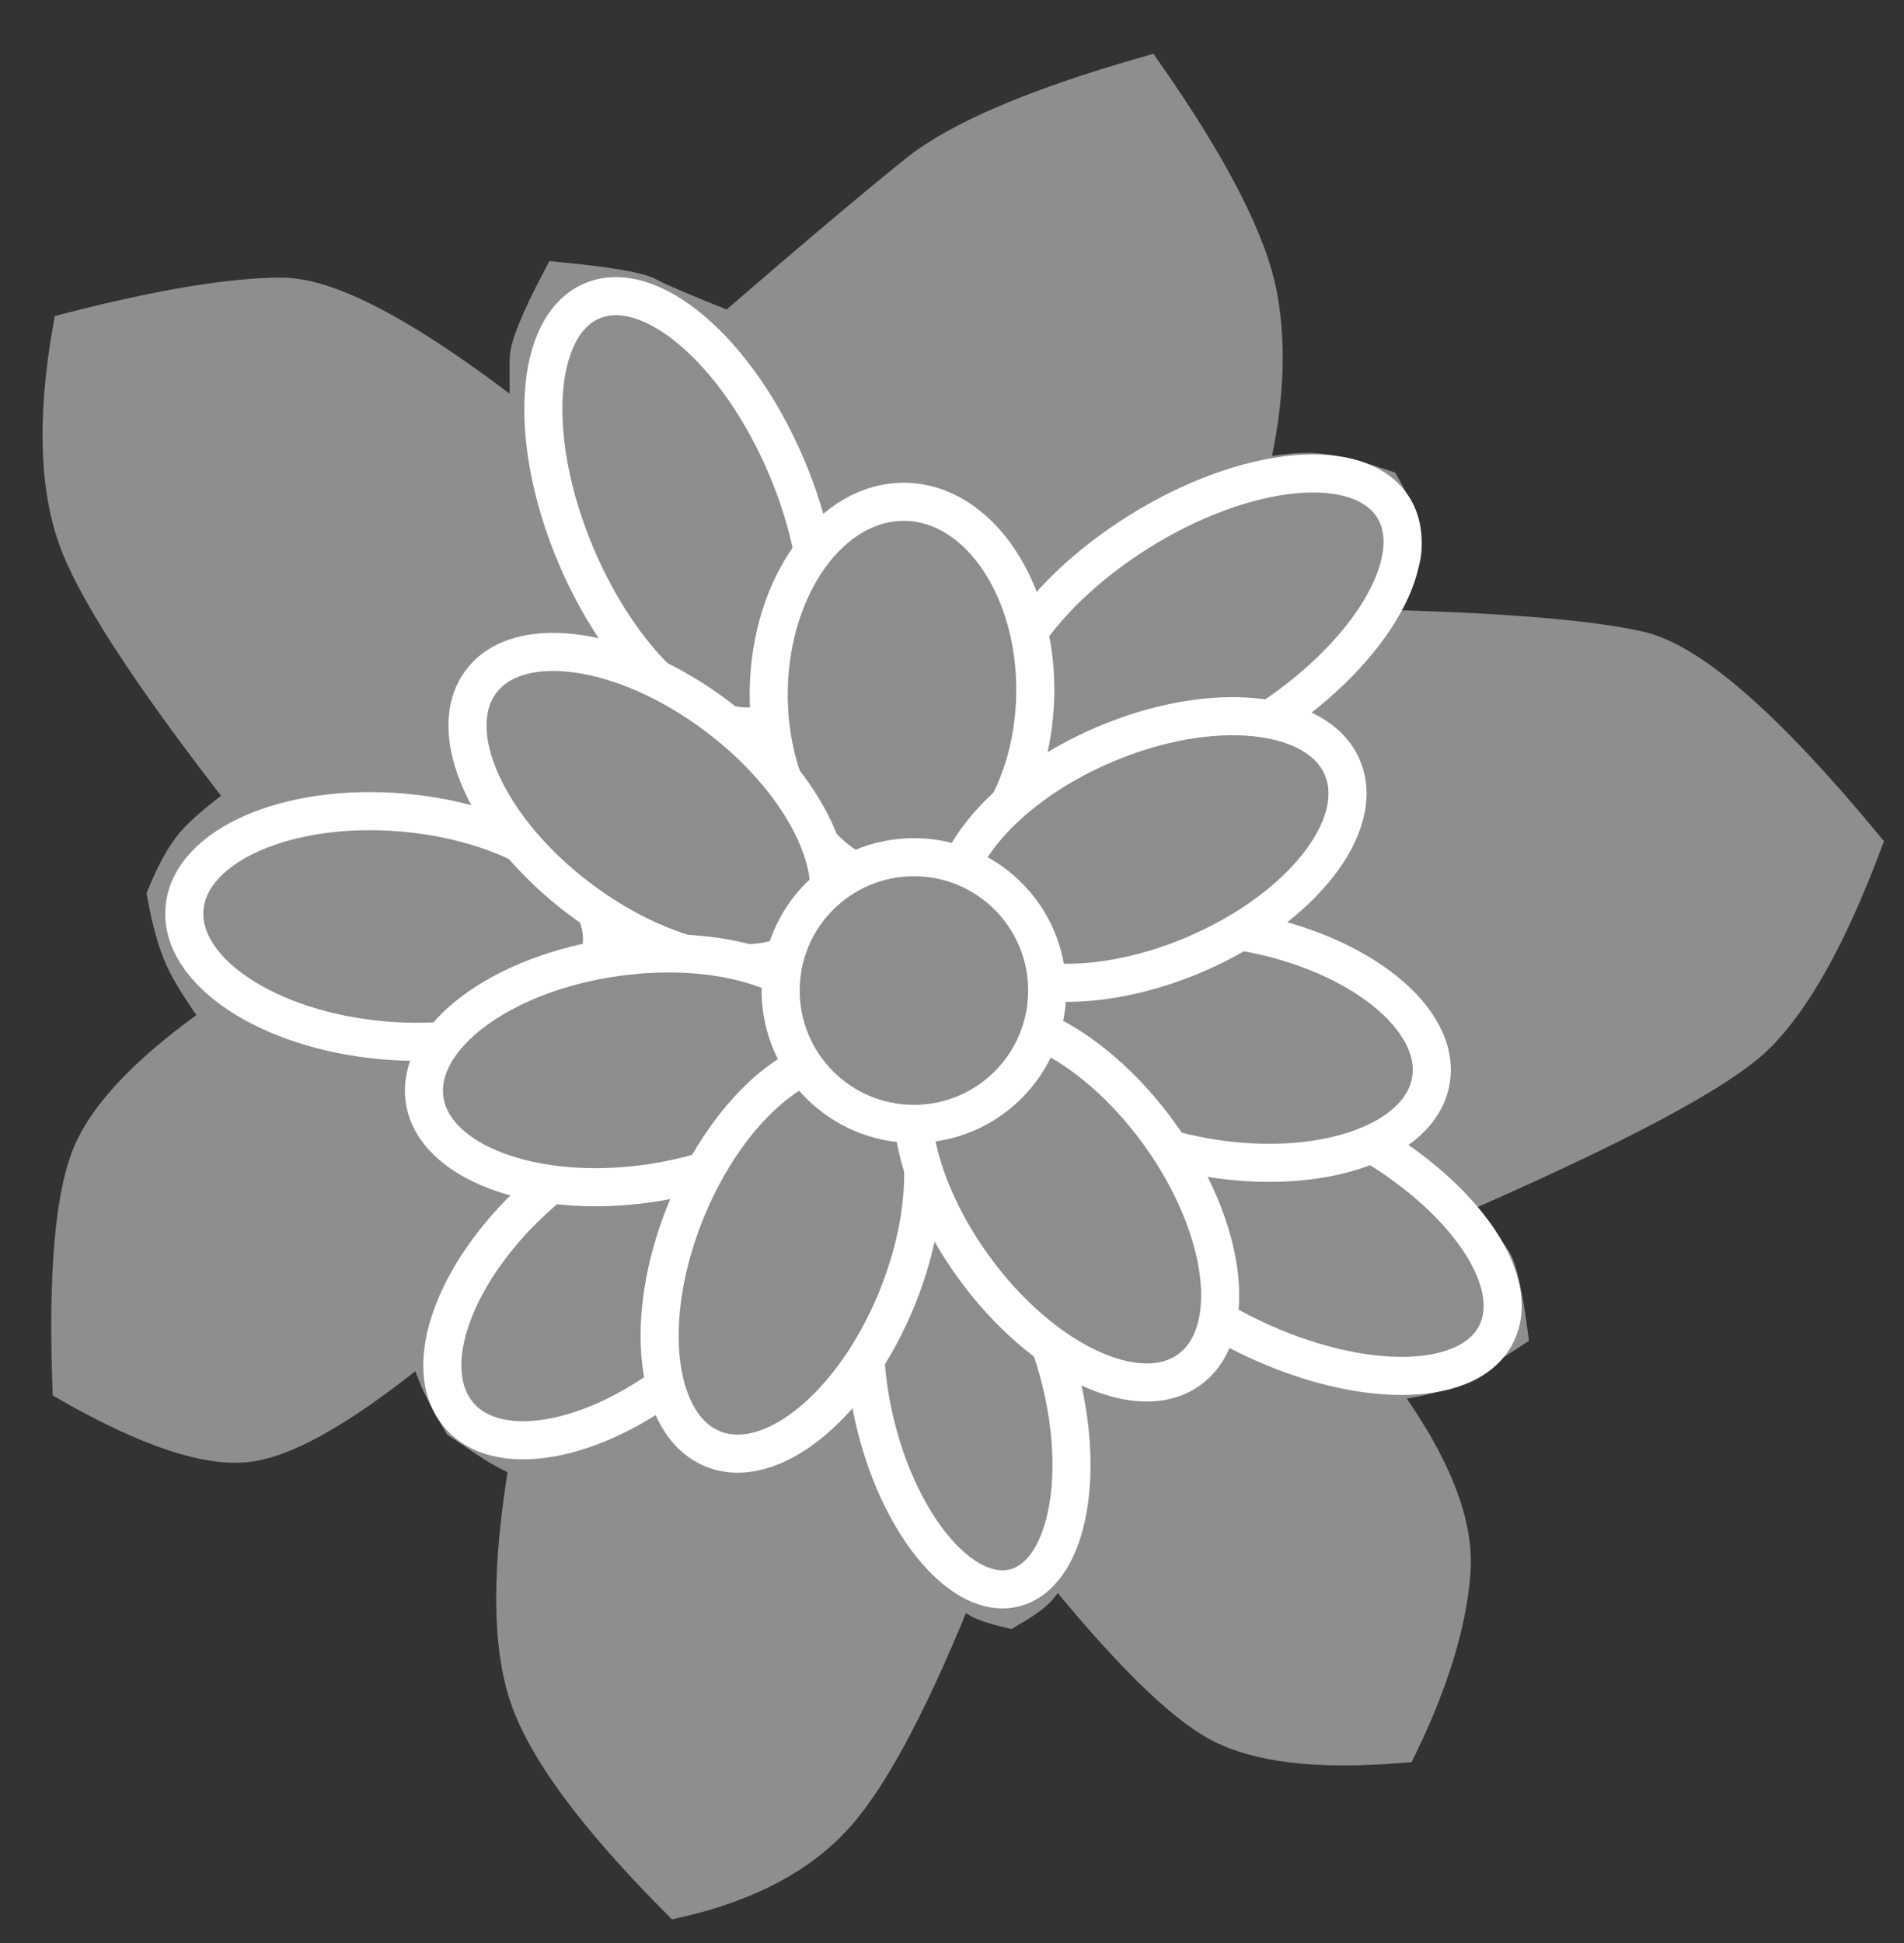 <?xml version="1.0" encoding="UTF-8"?>
<svg width="50px" height="51px" viewBox="0 0 50 51" version="1.1" xmlns="http://www.w3.org/2000/svg" xmlns:xlink="http://www.w3.org/1999/xlink">
    <rect x="0" y="0" width="50" height="51" fill="#333333" stroke="none"/>
    <title>motif_flowerp</title>
    <g id="Page-1" stroke="none" stroke-width="1" fill="none" fill-rule="evenodd">
        <g id="Artboard-1" transform="translate(-199, -167)">
            <g id="motif_flowerp" transform="translate(200.617, 168.99)">
                <path d="M9.533,33.164 C7.489,34.844 5.943,35.751 4.895,35.884 C3.847,36.017 2.301,35.504 0.257,34.343 C0.156,31.414 0.331,29.408 0.78,28.326 C1.23,27.245 2.382,26.06 4.236,24.773 C3.728,24.071 3.385,23.527 3.208,23.138 C3.031,22.75 2.878,22.208 2.749,21.511 C2.993,20.918 3.24,20.476 3.488,20.184 C3.737,19.892 4.206,19.495 4.895,18.992 C2.526,15.961 1.059,13.748 0.493,12.353 C-0.073,10.958 -0.152,9.077 0.257,6.71 C2.629,6.102 4.469,5.797 5.777,5.797 C7.086,5.797 9.249,6.984 12.266,9.359 C12.266,8.396 12.266,7.758 12.266,7.445 C12.266,7.132 12.542,6.448 13.095,5.394 C14.38,5.519 15.152,5.654 15.41,5.797 C15.669,5.941 16.386,6.245 17.561,6.71 C19.751,4.817 21.392,3.433 22.482,2.559 C23.573,1.686 25.567,0.833 28.467,-3.55271368e-15 C30.183,2.461 31.17,4.393 31.429,5.797 C31.687,7.201 31.587,8.806 31.127,10.612 C31.773,10.469 32.311,10.397 32.741,10.397 C33.171,10.397 33.818,10.54 34.682,10.827 C35.192,11.734 35.341,12.392 35.129,12.801 C34.918,13.209 34.687,13.779 34.437,14.51 C37.74,14.587 40.062,14.774 41.404,15.072 C42.745,15.37 44.706,17.074 47.287,20.184 C46.388,22.564 45.458,24.229 44.498,25.177 C43.538,26.125 40.824,27.569 36.356,29.51 C37.03,30.362 37.438,30.895 37.579,31.109 C37.72,31.324 37.86,31.94 37.998,32.958 C37.263,33.441 36.715,33.765 36.356,33.932 C35.996,34.099 35.356,34.236 34.437,34.343 C35.908,36.291 36.596,37.928 36.5,39.254 C36.404,40.58 35.947,42.091 35.129,43.787 C32.995,43.96 31.42,43.775 30.405,43.231 C29.391,42.687 27.949,41.256 26.081,38.937 C25.915,39.294 25.764,39.546 25.626,39.693 C25.489,39.841 25.235,40.022 24.865,40.238 C24.506,40.153 24.25,40.066 24.097,39.979 C23.944,39.892 23.765,39.729 23.559,39.492 C22.355,42.512 21.284,44.553 20.348,45.614 C19.411,46.675 18.025,47.417 16.188,47.841 C14.043,45.682 12.736,43.915 12.266,42.539 C11.796,41.163 11.796,39.104 12.266,36.361 C11.874,36.184 11.57,36.025 11.354,35.884 C11.137,35.743 10.853,35.554 10.501,35.316 C10.262,34.903 10.085,34.579 9.97,34.343 C9.855,34.106 9.709,33.713 9.533,33.164 Z" id="Path-3" stroke="#8E8E8E" fill="#8E8E8E"></path>
                <ellipse id="Oval" stroke="#FFFFFF" fill="#8D8D8D" transform="translate(16.274, 11.431) rotate(67) translate(-16.274, -11.431) " cx="16.274" cy="11.431" rx="6" ry="3"></ellipse>
                <ellipse id="Oval" stroke="#FFFFFF" fill="#8D8D8D" transform="translate(29.883, 14.51) rotate(148) translate(-29.883, -14.51) " cx="29.883" cy="14.51" rx="6" ry="3"></ellipse>
                <ellipse id="Oval" stroke="#FFFFFF" fill="#8D8D8D" transform="translate(32.326, 30.309) rotate(207) translate(-32.326, -30.309) " cx="32.326" cy="30.309" rx="6" ry="3"></ellipse>
                <ellipse id="Oval" stroke="#FFFFFF" fill="#8D8D8D" transform="translate(22.07, 16.181) rotate(91) translate(-22.07, -16.181) " cx="22.07" cy="16.181" rx="5" ry="3.5"></ellipse>
                <ellipse id="Oval" stroke="#FFFFFF" fill="#8D8D8D" transform="translate(23.81, 34.838) rotate(76) translate(-23.81, -34.838) " cx="23.81" cy="34.838" rx="5" ry="2.5"></ellipse>
                <ellipse id="Oval" stroke="#FFFFFF" fill="#8D8D8D" transform="translate(8.708, 22.328) rotate(5) translate(-8.708, -22.328) " cx="8.708" cy="22.328" rx="5.5" ry="3"></ellipse>
                <ellipse id="Oval" stroke="#FFFFFF" fill="#8D8D8D" transform="translate(14.593, 31.555) rotate(-41) translate(-14.593, -31.555) " cx="14.593" cy="31.555" rx="5.5" ry="3"></ellipse>
                <ellipse id="Oval" stroke="#FFFFFF" fill="#8D8D8D" transform="translate(15.41, 19.207) rotate(37) translate(-15.41, -19.207) " cx="15.41" cy="19.207" rx="5.5" ry="3"></ellipse>
                <ellipse id="Oval" stroke="#FFFFFF" fill="#8D8D8D" transform="translate(14.979, 26.104) rotate(-8) translate(-14.979, -26.104) " cx="14.979" cy="26.104" rx="5.5" ry="3"></ellipse>
                <ellipse id="Oval" stroke="#FFFFFF" fill="#8D8D8D" transform="translate(19.167, 30.943) rotate(-68) translate(-19.167, -30.943) " cx="19.167" cy="30.943" rx="5.5" ry="3"></ellipse>
                <ellipse id="Oval" stroke="#FFFFFF" fill="#8D8D8D" transform="translate(30.541, 25.427) rotate(10) translate(-30.541, -25.427) " cx="30.541" cy="25.427" rx="5.5" ry="3"></ellipse>
                <ellipse id="Oval" stroke="#FFFFFF" fill="#8D8D8D" transform="translate(26.383, 29.51) rotate(-126) translate(-26.383, -29.51) " cx="26.383" cy="29.51" rx="5.5" ry="3"></ellipse>
                <ellipse id="Oval" stroke="#FFFFFF" fill="#8D8D8D" transform="translate(28.572, 20.308) rotate(-23) translate(-28.572, -20.308) " cx="28.572" cy="20.308" rx="5.5" ry="3"></ellipse>
                <circle id="Oval" stroke="#FFFFFF" fill="#8D8D8D" cx="22.383" cy="24.01" r="3.5"></circle>
            </g>
        </g>
    </g>
</svg>